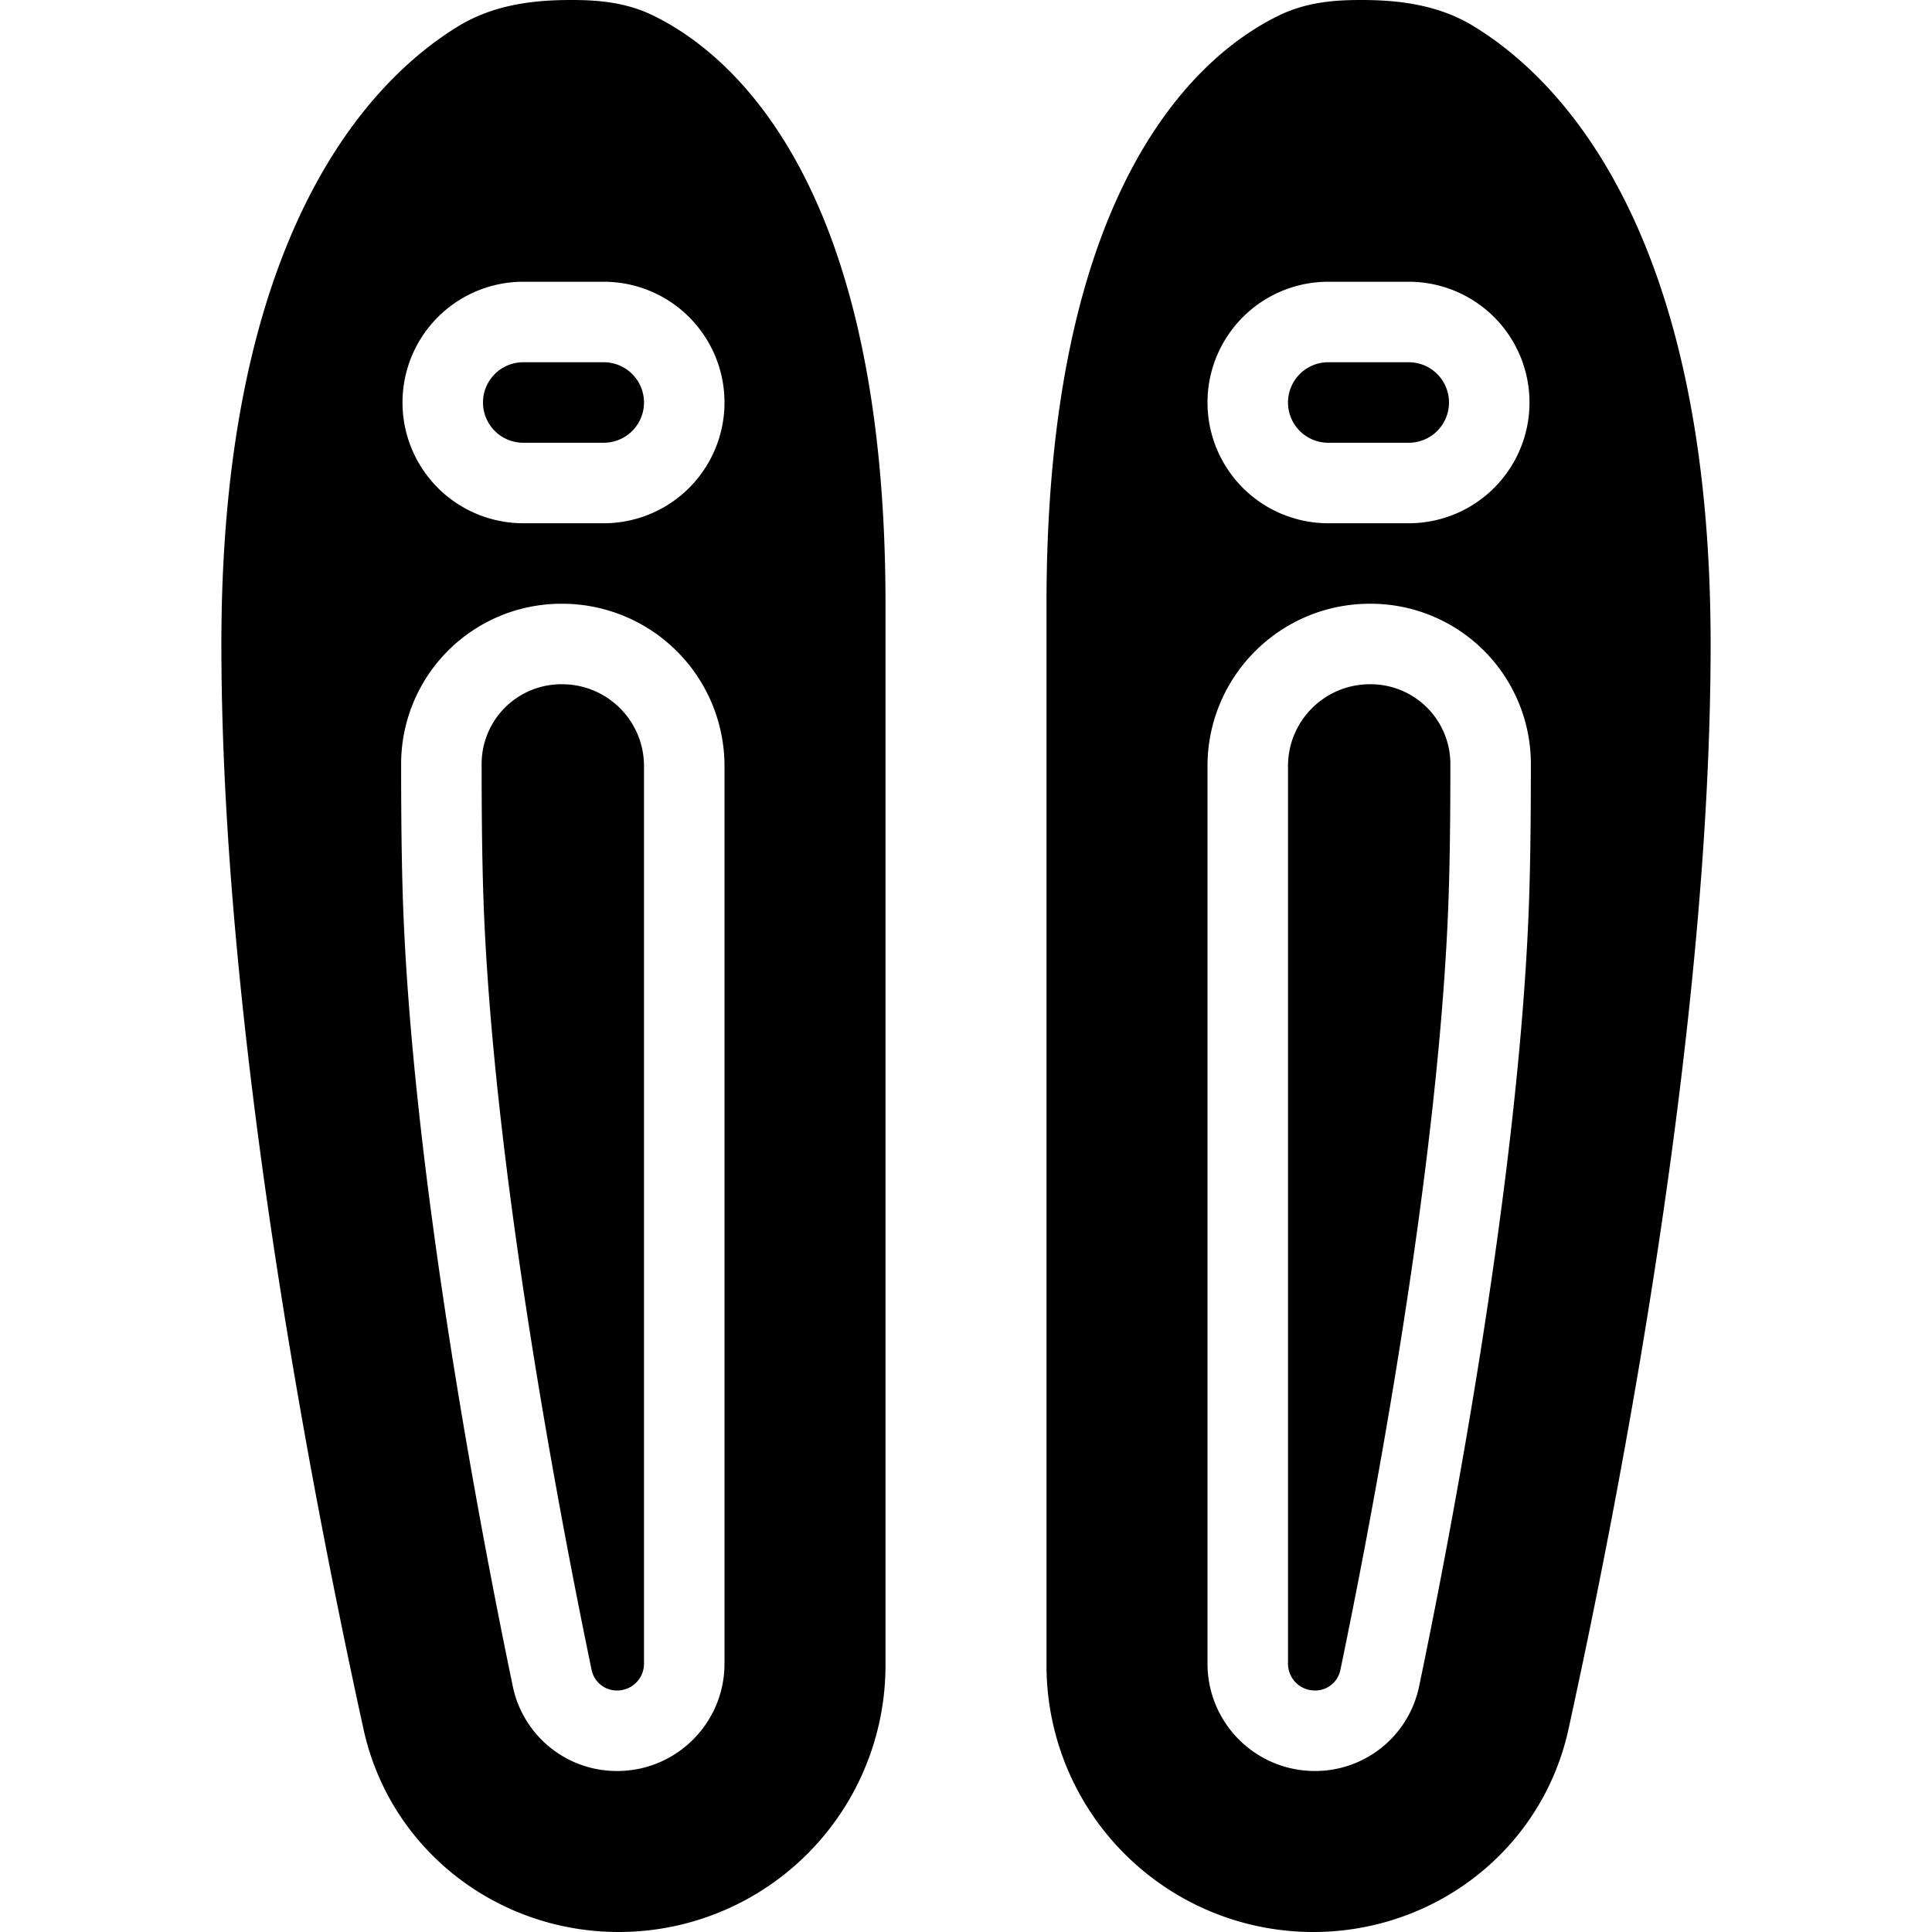 <svg xmlns="http://www.w3.org/2000/svg" viewBox="0 0 24 24">
  <path d="M6.983 8.5a.99.99 0 0 0-1 .984c0 .476.003 1.008.017 1.502.093 3.426.996 8.063 1.35 9.762a.32.32 0 0 0 .317.252.333.333 0 0 0 .333-.333V9.517C8 8.955 7.545 8.5 6.983 8.5Z"/>
  <path fill-rule="evenodd" d="M5.703.32C6.162.043 6.676 0 7.095 0c.282 0 .65.017 1 .184.496.236 1.232.763 1.839 1.898C10.537 3.21 11 4.916 11 7.5v13.187A3.313 3.313 0 0 1 7.686 24c-1.512 0-2.842-1.024-3.17-2.518C3.853 18.457 2.75 12.724 2.75 8 2.75 2.894 4.6.988 5.703.32ZM5 5a1.5 1.5 0 0 1 1.5-1.5h1a1.5 1.5 0 1 1 0 3h-1A1.5 1.5 0 0 1 5 5Zm1 0a.5.5 0 0 1 .5-.5h1a.5.5 0 0 1 0 1h-1A.5.5 0 0 1 6 5Zm.983 2.5a1.99 1.99 0 0 0-2 1.982c0 .482.003 1.024.017 1.532.096 3.526 1.018 8.243 1.371 9.938A1.319 1.319 0 0 0 7.667 22C8.403 22 9 21.403 9 20.667V9.517A2.017 2.017 0 0 0 6.983 7.5Z" clip-rule="evenodd"/>
  <path d="M17.017 8.5a.99.99 0 0 1 1 .984c0 .476-.003 1.008-.017 1.502-.093 3.426-.996 8.063-1.35 9.762a.319.319 0 0 1-.317.252.333.333 0 0 1-.333-.333V9.517c0-.562.455-1.017 1.017-1.017Z"/>
  <path fill-rule="evenodd" d="M18.297.32C17.838.043 17.324 0 16.905 0c-.282 0-.65.017-1 .184-.496.236-1.232.763-1.839 1.898C13.463 3.21 13 4.916 13 7.5v13.187A3.313 3.313 0 0 0 16.314 24c1.512 0 2.842-1.024 3.17-2.518.663-3.025 1.766-8.758 1.766-13.482 0-5.106-1.85-7.012-2.953-7.68ZM19 5a1.5 1.5 0 0 0-1.5-1.5h-1a1.5 1.5 0 0 0 0 3h1A1.5 1.5 0 0 0 19 5Zm-1 0a.5.5 0 0 0-.5-.5h-1a.5.5 0 0 0 0 1h1A.5.5 0 0 0 18 5Zm-.983 2.5a1.99 1.99 0 0 1 2 1.982c0 .482-.003 1.024-.017 1.532-.096 3.526-1.018 8.243-1.372 9.938A1.319 1.319 0 0 1 16.334 22 1.333 1.333 0 0 1 15 20.667V9.517c0-1.114.903-2.017 2.017-2.017Z" clip-rule="evenodd"/>
</svg>
